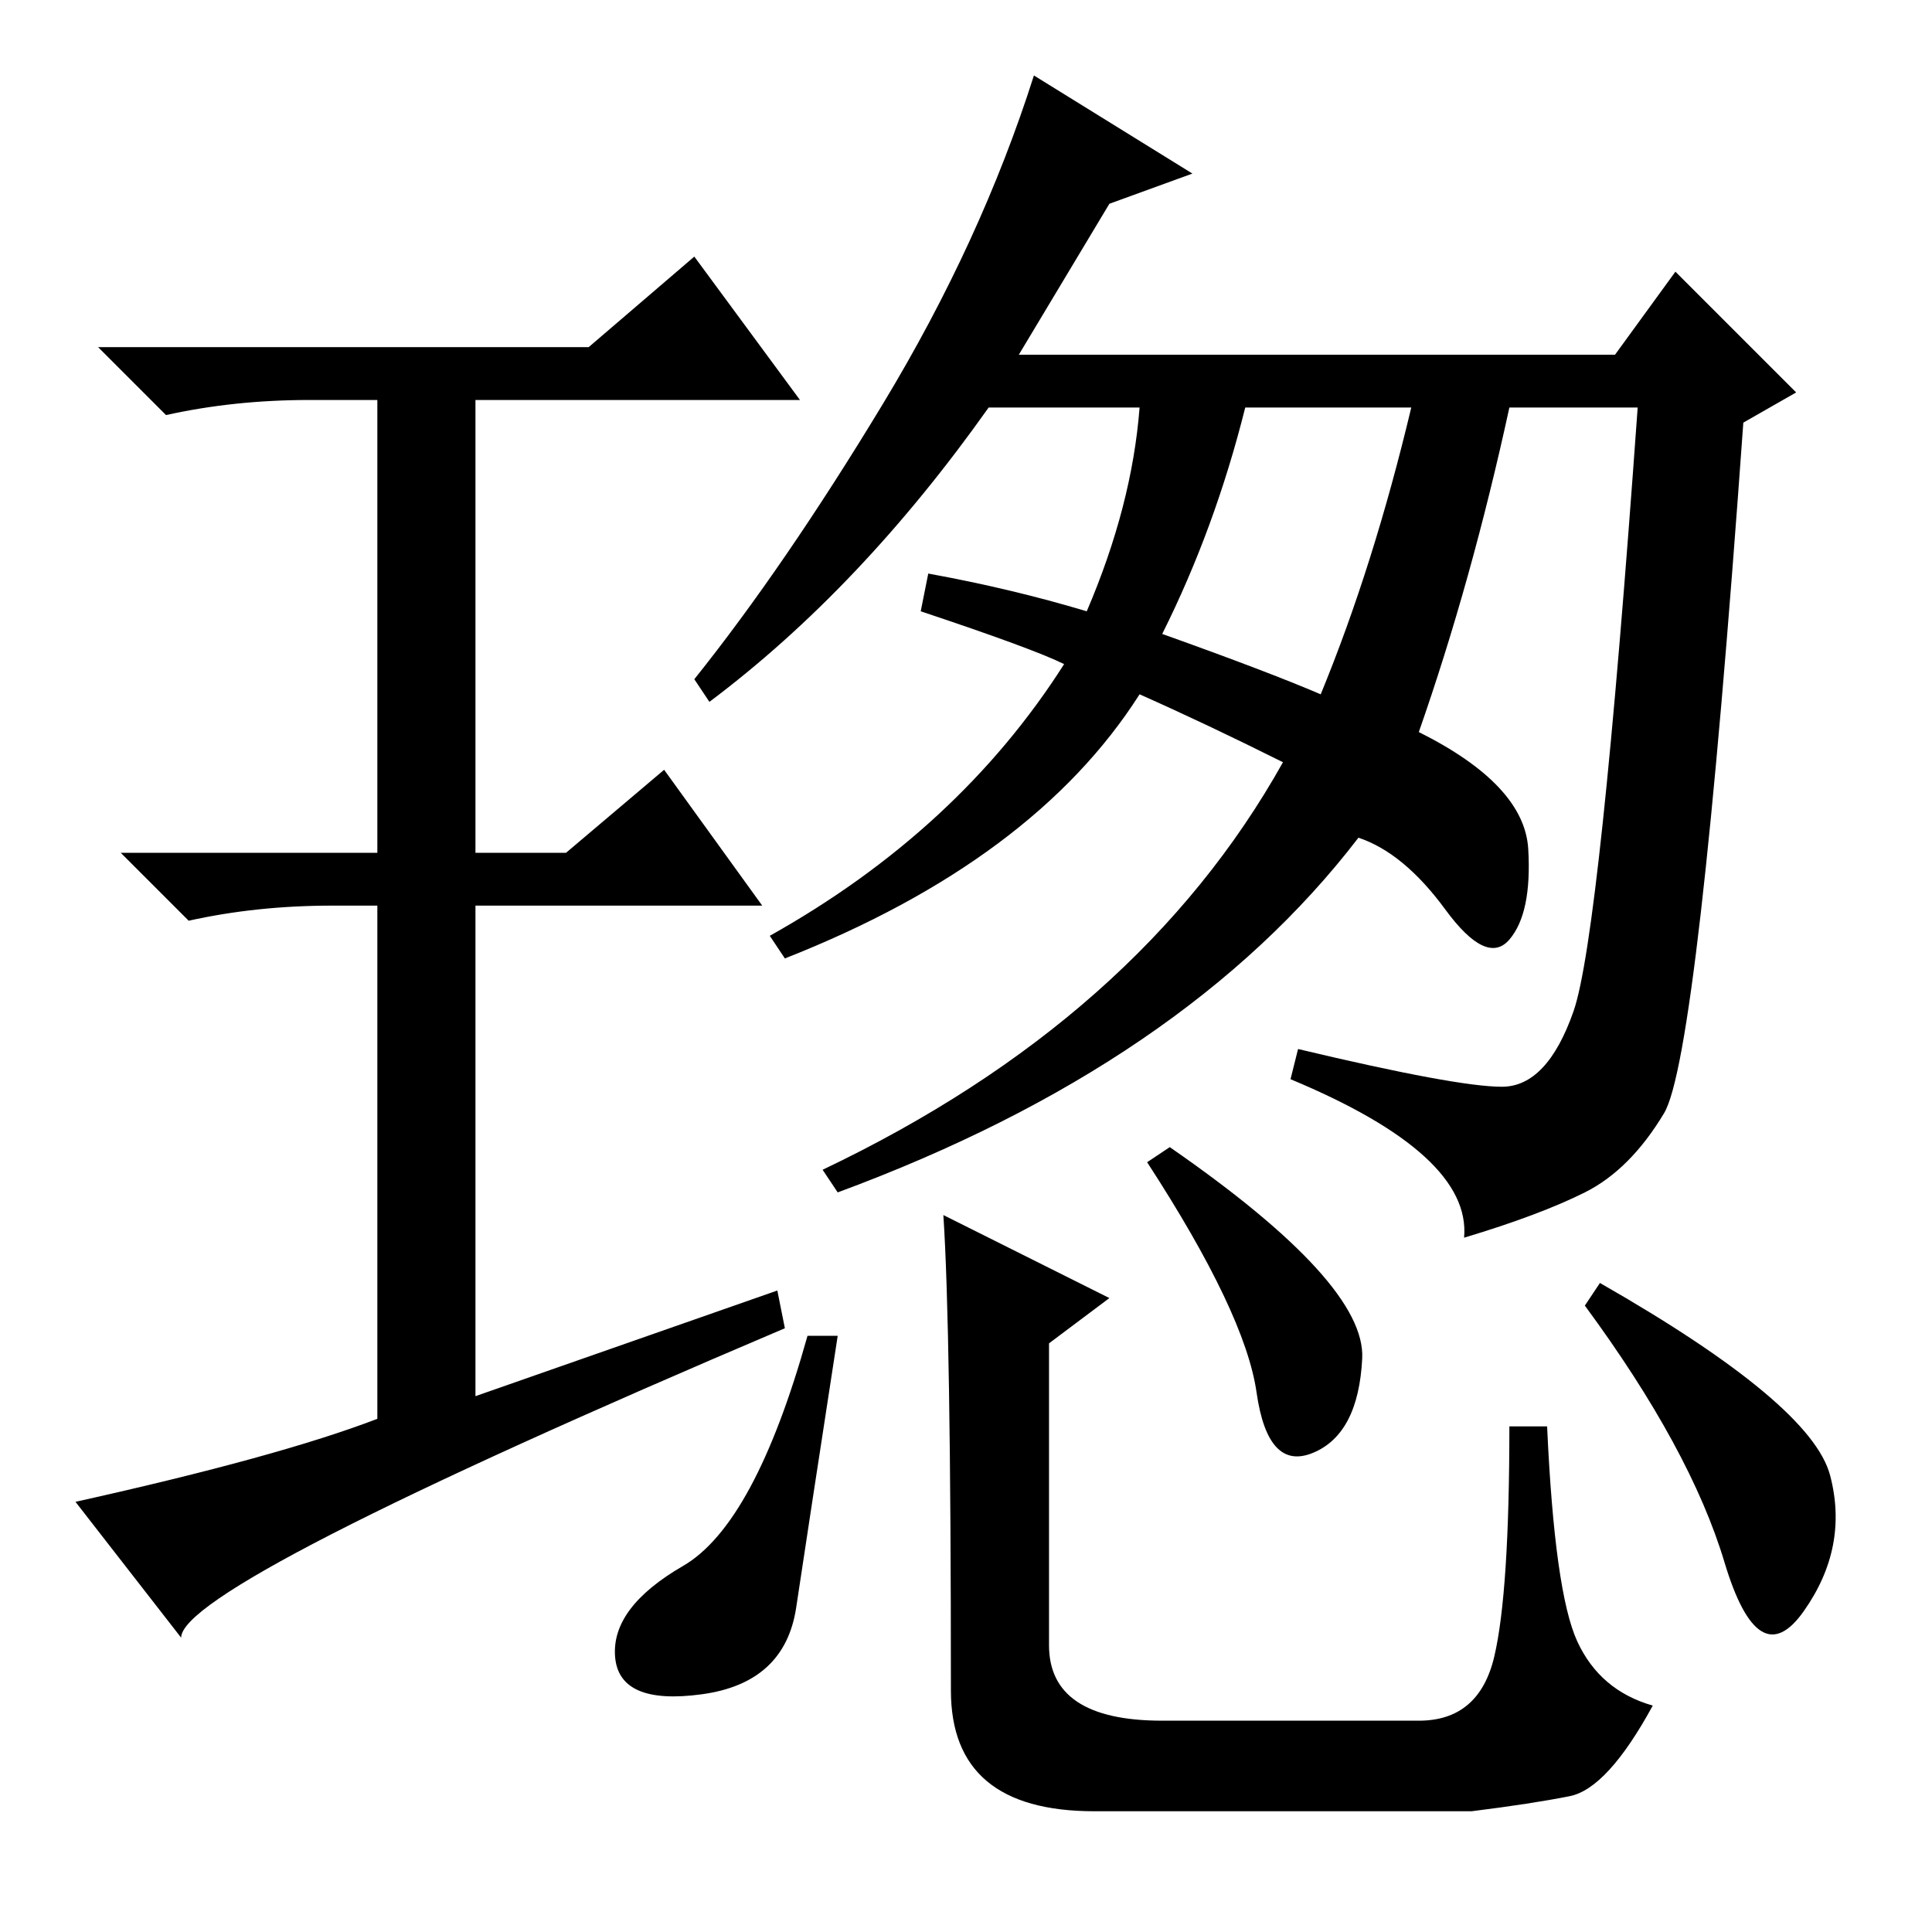 <?xml version="1.0" standalone="no"?>
<!DOCTYPE svg PUBLIC "-//W3C//DTD SVG 1.1//EN" "http://www.w3.org/Graphics/SVG/1.1/DTD/svg11.dtd" >
<svg xmlns="http://www.w3.org/2000/svg" xmlns:xlink="http://www.w3.org/1999/xlink" version="1.1" viewBox="0 -36 256 256">
  <g transform="matrix(1 0 0 -1 0 220)">
   <path fill="currentColor"
d="M144 175q6 14 7 27h-20q-17 -24 -37 -39l-2 3q12 15 25 36.5t20 43.5l21 -13l-11 -4l-12 -20h79l8 11l16 -16l-7 -4q-6 -84 -10.5 -91.5t-10.5 -10.5t-16 -6q1 11 -23 21l1 4q21 -5 27 -5t9.5 10t8.5 80h-17q-5 -23 -12 -43q14 -7 14.5 -15.5t-2.5 -12t-8.5 4t-11.5 9.5
q-23 -30 -69 -47l-2 3q42 20 61 54q-10 5 -19 9q-14 -22 -47 -35l-2 3q25 14 39 36q-4 2 -19 7l1 5q11 -2 21 -5zM175 164q7 17 12 38h-22q-4 -16 -11 -30q14 -5 21 -8zM111 79q-4 -26 -5.5 -36t-12.5 -11.5t-11.5 5t9 12t16.5 30.5h4zM180.5 76q-0.5 -10 -6.5 -12.5t-7.5 8
t-14.5 30.5l3 2q26 -18 25.5 -28zM212 86q28 -16 30.5 -25.5t-3.5 -18t-10.5 6.5t-18.5 34zM126 32q0 48 -1 63l22 -11l-8 -6v-40q0 -10 15 -10h34q8 0 10 8.5t2 30.5h5q1 -22 4 -28.5t10 -8.5q-6 -11 -11 -12t-13 -2h-50q-19 0 -19 16zM103 85l1 -5q-80 -34 -80 -41l-14 18
q27 6 40 11v68h-6q-10 0 -19 -2l-9 9h34v60h-9q-10 0 -19 -2l-9 9h65l14 12l14 -19h-43v-60h12l13 11l13 -18h-38v-65z" />
  </g>

</svg>
